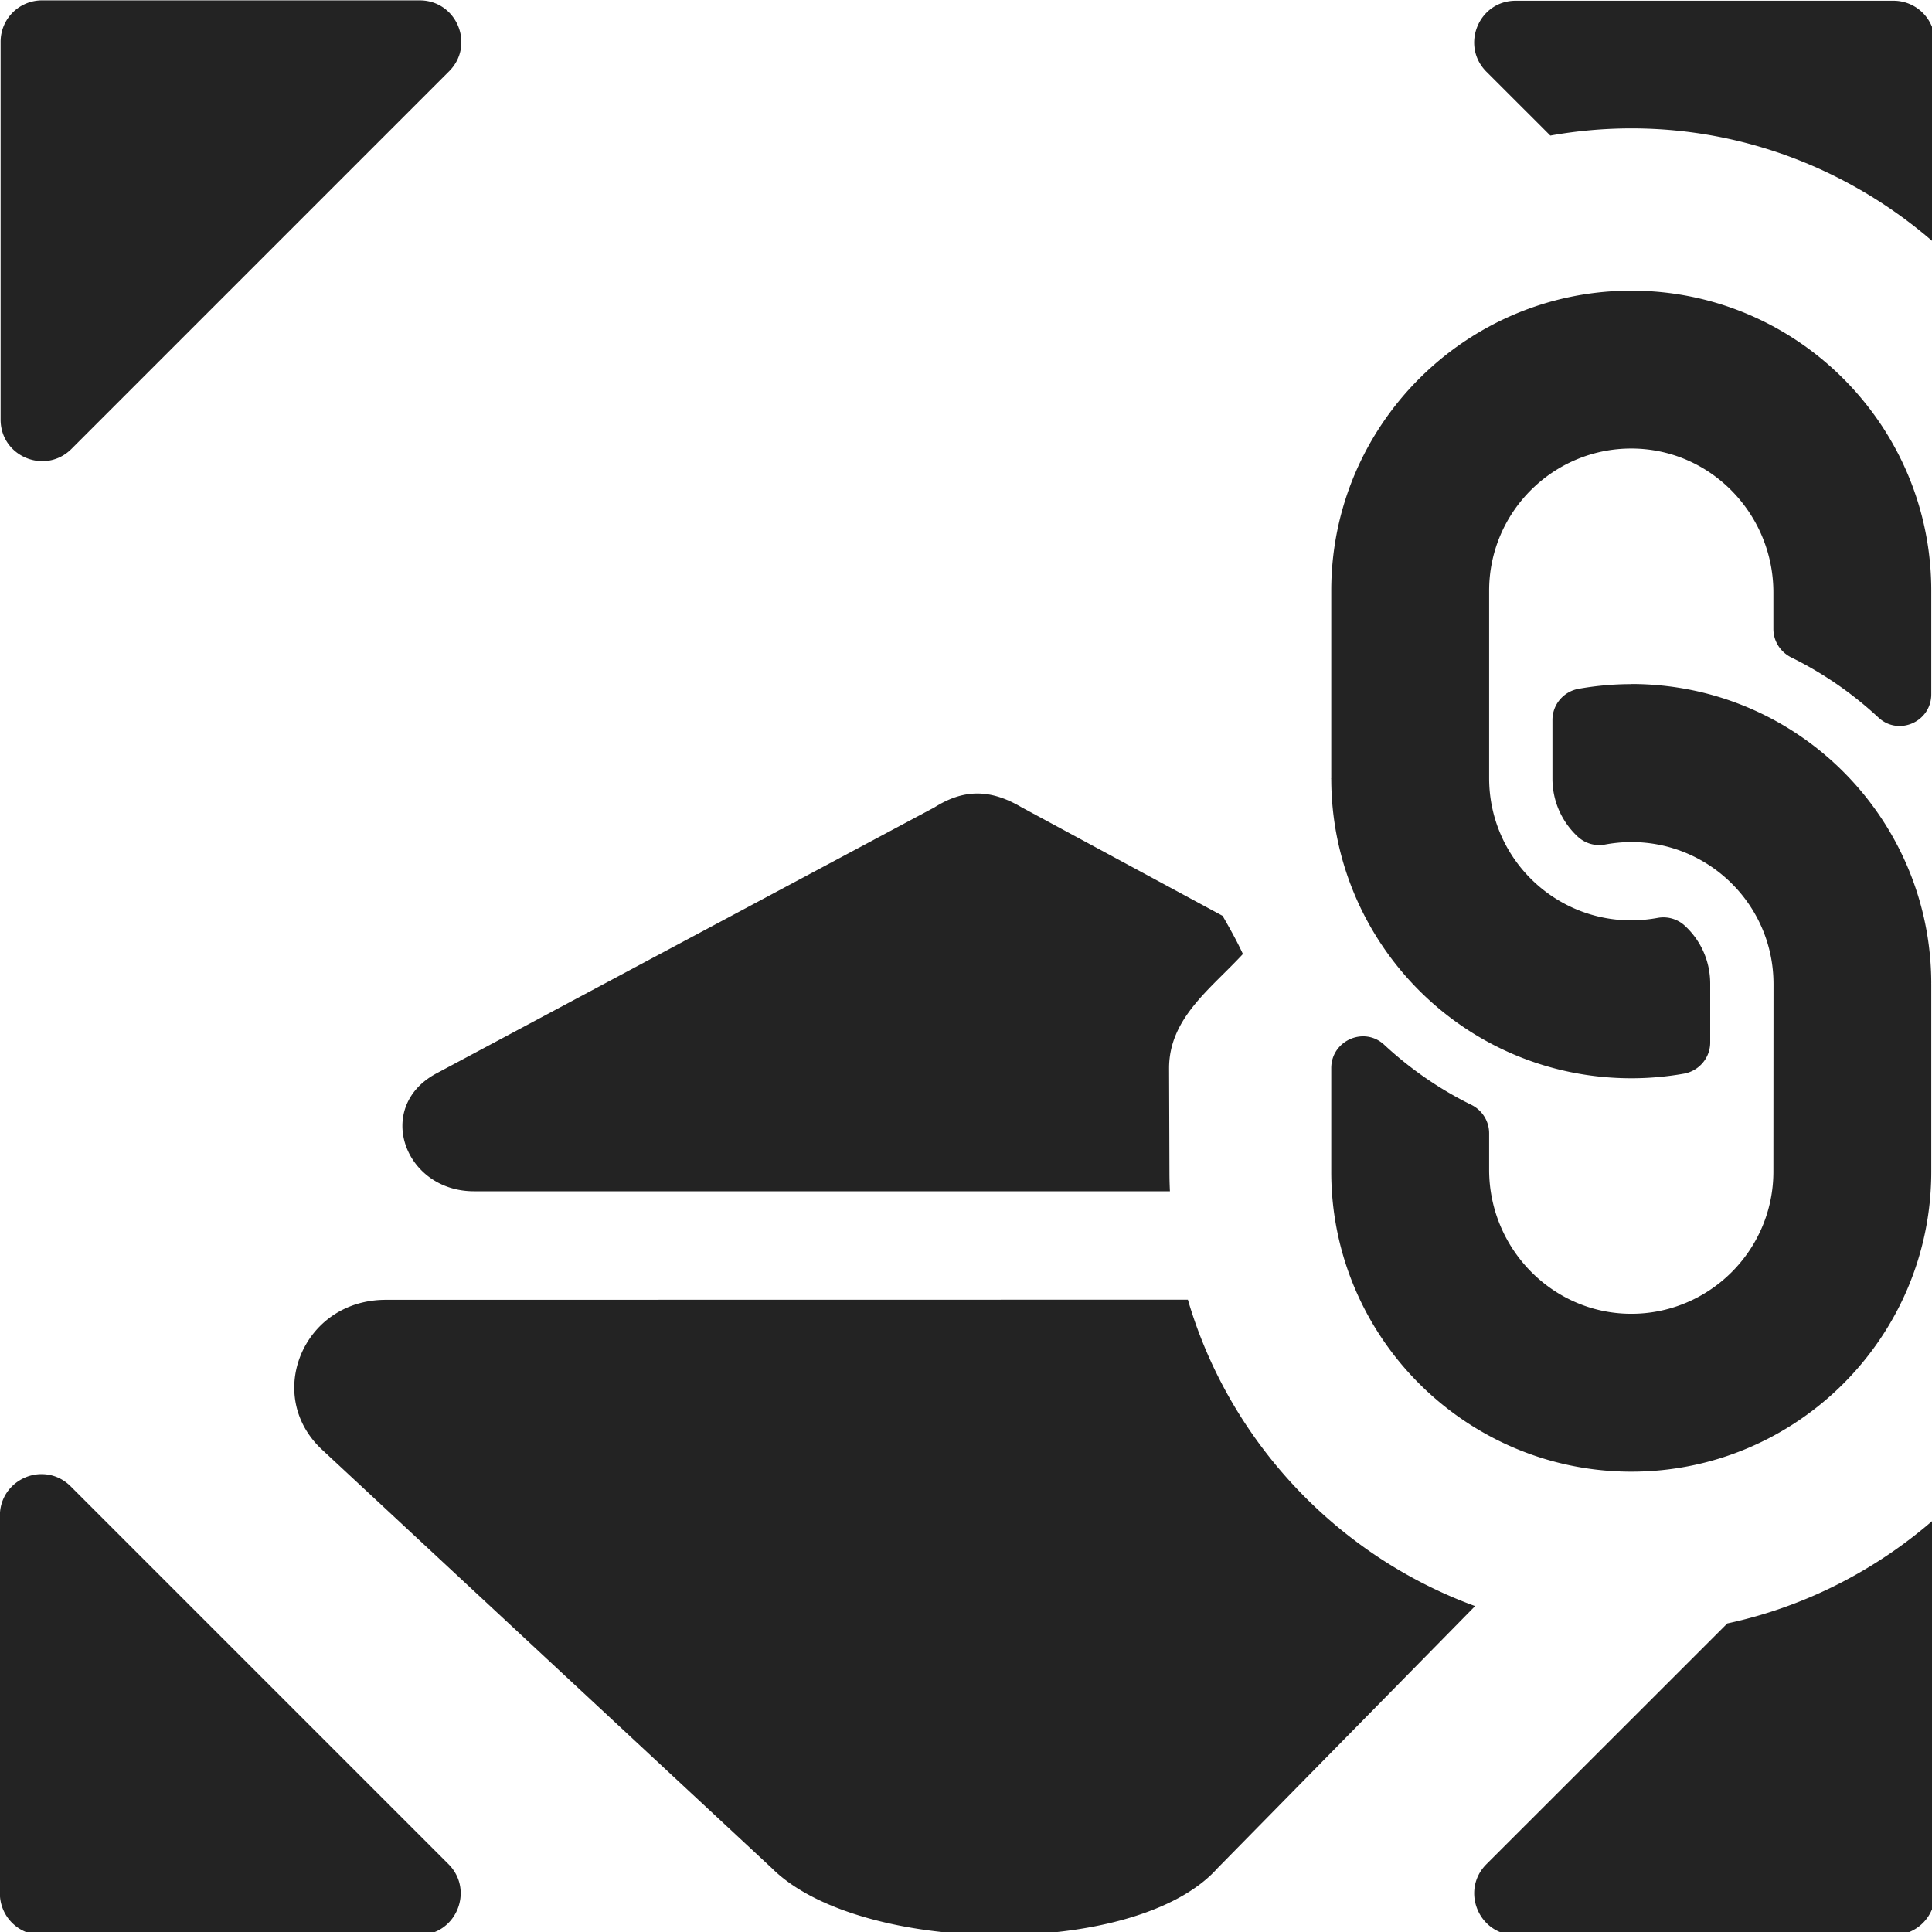 <?xml version="1.0" encoding="UTF-8" standalone="no"?>
<!-- Created with Inkscape (http://www.inkscape.org/) -->

<svg
   width="32"
   height="32"
   viewBox="0 0 8.467 8.467"
   version="1.1"
   id="svg8"
   inkscape:version="1.1.1 (3bf5ae0d25, 2021-09-20)"
   sodipodi:docname="scale-z-link_sd.svg"
   xmlns:inkscape="http://www.inkscape.org/namespaces/inkscape"
   xmlns:sodipodi="http://sodipodi.sourceforge.net/DTD/sodipodi-0.dtd"
   xmlns="http://www.w3.org/2000/svg"
   xmlns:svg="http://www.w3.org/2000/svg"
   xmlns:rdf="http://www.w3.org/1999/02/22-rdf-syntax-ns#"
   xmlns:cc="http://creativecommons.org/ns#"
   xmlns:dc="http://purl.org/dc/elements/1.1/">
  <defs
     id="defs2">
    <style
       id="style1399">.cls-1{fill:#e3e3e3;}</style>
    <style
       id="style1399-4">.cls-1{fill:#e3e3e3;}</style>
    <style
       id="style1399-5">.cls-1{fill:#e3e3e3;}</style>
    <style
       id="style1399-7">.cls-1{fill:#e3e3e3;}</style>
    <style
       id="style1399-3">.cls-1{fill:#e3e3e3;}</style>
    <style
       id="style1399-1">.cls-1{fill:#e3e3e3;}</style>
    <style
       id="style1399-5-8">.cls-1{fill:#e3e3e3;}</style>
    <style
       id="style1399-8">.cls-1{fill:#e3e3e3;}</style>
    <style
       id="style1399-7-8">.cls-1{fill:#e3e3e3;}</style>
    <style
       id="style1399-1-5">.cls-1{fill:#e3e3e3;}</style>
    <style
       id="style1399-5-6">.cls-1{fill:#e3e3e3;}</style>
    <style
       id="style1399-8-9">.cls-1{fill:#e3e3e3;}</style>
    <style
       id="style1399-2">.cls-1{fill:#e3e3e3;}</style>
    <style
       id="style1399-1-1">.cls-1{fill:#e3e3e3;}</style>
    <style
       id="style1399-5-5">.cls-1{fill:#e3e3e3;}</style>
    <style
       id="style1399-8-99">.cls-1{fill:#e3e3e3;}</style>
    <style
       id="style857">.cls-1{fill:#e52120;}.cls-1,.cls-2,.cls-3,.cls-4,.cls-5{stroke:#000;stroke-miterlimit:10;stroke-width:1.2px;}.cls-2{fill:#6dbc88;}.cls-3{fill:#701034;}.cls-4{fill:#51aae0;}.cls-5{fill:none;}</style>
  </defs>
  <sodipodi:namedview
     id="base"
     pagecolor="#ffffff"
     bordercolor="#666666"
     borderopacity="1.0"
     inkscape:pageopacity="0.0"
     inkscape:pageshadow="2"
     inkscape:zoom="22.627417"
     inkscape:cx="24.041631"
     inkscape:cy="14.650369"
     inkscape:document-units="mm"
     inkscape:current-layer="svg8"
     showgrid="false"
     units="px"
     inkscape:window-width="3378"
     inkscape:window-height="1417"
     inkscape:window-x="1974"
     inkscape:window-y="-8"
     inkscape:window-maximized="1"
     inkscape:pagecheckerboard="0"
     inkscape:snap-nodes="false"
     inkscape:snap-bbox="true"
     inkscape:bbox-paths="true"
     inkscape:bbox-nodes="true"
     inkscape:snap-bbox-edge-midpoints="true"
     inkscape:snap-bbox-midpoints="true">
    <sodipodi:guide
       position="8.467,0"
       orientation="-32,0"
       id="guide854"
       inkscape:locked="false" />
    <sodipodi:guide
       position="8.467,8.469"
       orientation="0,-32"
       id="guide856"
       inkscape:locked="false" />
    <sodipodi:guide
       position="0,8.467"
       orientation="32,0"
       id="guide858"
       inkscape:locked="false" />
  </sodipodi:namedview>
  <style
     type="text/css"
     id="style815">
	.st0{fill:#00005B;}
	.st1{fill:#9999FF;}
</style>
  <path
     id="path2381"
     style="fill:#232323;fill-opacity:1;stroke-width:0.034"
     d="M 0.695 0.006 C 0.316 0.006 0.01 0.312 0.01 0.691 L 0.01 6.939 C 0.01 7.551 0.749 7.856 1.182 7.424 L 7.428 1.178 C 7.86 0.745 7.553 0.006 6.941 0.006 L 0.695 0.006 z M 25.066 0.012 C 24.455 0.012 24.15 0.753 24.582 1.186 L 25.639 2.242 C 26.075 2.164 26.525 2.123 26.982 2.123 C 28.895 2.123 30.653 2.844 32 4.025 L 32 0.699 C 32 0.32 31.694 0.012 31.314 0.012 L 25.066 0.012 z M 26.979 4.807 C 24.243 4.807 22.016 7.031 22.016 9.768 L 22.016 12.871 C 22.014 12.875 22.015 12.881 22.016 12.887 C 22.023 15.598 24.219 17.831 26.979 17.832 A 4.976 4.976 0 0 0 27.848 17.756 C 28.098 17.711 28.283 17.495 28.283 17.24 L 28.283 16.268 C 28.283 15.882 28.118 15.545 27.865 15.311 A 0.523 0.523 0 0 0 27.414 15.18 C 27.3 15.201 27.149 15.22 26.979 15.221 C 25.683 15.221 24.627 14.171 24.627 12.869 L 24.627 9.768 C 24.627 8.464 25.695 7.404 27.002 7.418 C 28.296 7.431 29.328 8.505 29.328 9.799 L 29.328 10.402 C 29.328 10.603 29.445 10.784 29.625 10.873 C 30.157 11.135 30.642 11.473 31.066 11.867 C 31.399 12.176 31.939 11.937 31.939 11.482 L 31.939 9.77 C 31.94 7.034 29.714 4.806 26.979 4.807 z M 26.979 11.312 L 26.979 11.314 A 4.977 4.977 0 0 0 26.109 11.391 C 25.858 11.435 25.674 11.651 25.674 11.906 L 25.674 12.877 C 25.674 13.262 25.839 13.601 26.092 13.836 A 0.523 0.523 0 0 0 26.543 13.967 C 26.656 13.946 26.808 13.926 26.979 13.926 C 28.274 13.926 29.33 14.974 29.33 16.275 L 29.328 19.377 C 29.327 20.68 28.262 21.739 26.955 21.727 C 25.661 21.714 24.627 20.639 24.627 19.346 L 24.627 18.742 C 24.627 18.541 24.512 18.36 24.332 18.271 C 23.8 18.01 23.315 17.671 22.891 17.277 C 22.558 16.968 22.016 17.21 22.016 17.664 L 22.016 19.377 C 22.015 22.113 24.243 24.338 26.979 24.338 C 29.714 24.338 31.939 22.113 31.939 19.377 L 31.939 16.273 C 31.939 16.268 31.938 16.262 31.939 16.258 C 31.932 13.547 29.738 11.314 26.979 11.312 z M 16.145 13.123 C 15.91 13.127 15.684 13.207 15.451 13.354 L 7.217 17.752 C 6.184 18.304 6.683 19.701 7.84 19.701 L 19.348 19.701 C 19.343 19.598 19.34 19.493 19.34 19.389 L 19.334 17.68 A 2.679 2.679 0 0 1 19.334 17.666 C 19.334 16.837 20.024 16.353 20.555 15.777 C 20.455 15.561 20.338 15.353 20.219 15.146 L 16.893 13.35 C 16.623 13.191 16.379 13.119 16.145 13.123 z M 19.645 21.494 L 6.383 21.496 C 5.877 21.496 5.467 21.709 5.201 22.031 C 4.758 22.568 4.716 23.392 5.312 23.961 L 12.764 30.895 C 14.21 32.341 18.792 32.401 20.133 30.898 L 24.395 26.561 C 22.116 25.729 20.33 23.836 19.645 21.494 z M 0.682 24.379 C 0.657 24.379 0.634 24.38 0.609 24.383 C 0.287 24.421 -0.002 24.686 -0.002 25.068 L -0.002 31.312 C -0.002 31.692 0.304 32 0.684 32 L 6.932 32 C 7.543 32 7.849 31.261 7.416 30.828 L 1.17 24.582 C 1.028 24.44 0.853 24.377 0.682 24.379 z M 32.002 25.113 C 31.037 25.96 29.86 26.57 28.566 26.848 L 24.582 30.83 C 24.15 31.263 24.457 32.002 25.068 32.002 L 31.316 32.002 C 31.696 32.002 32.002 31.696 32.002 31.316 L 32.002 25.113 z "
     transform="scale(0.265)" />
</svg>
